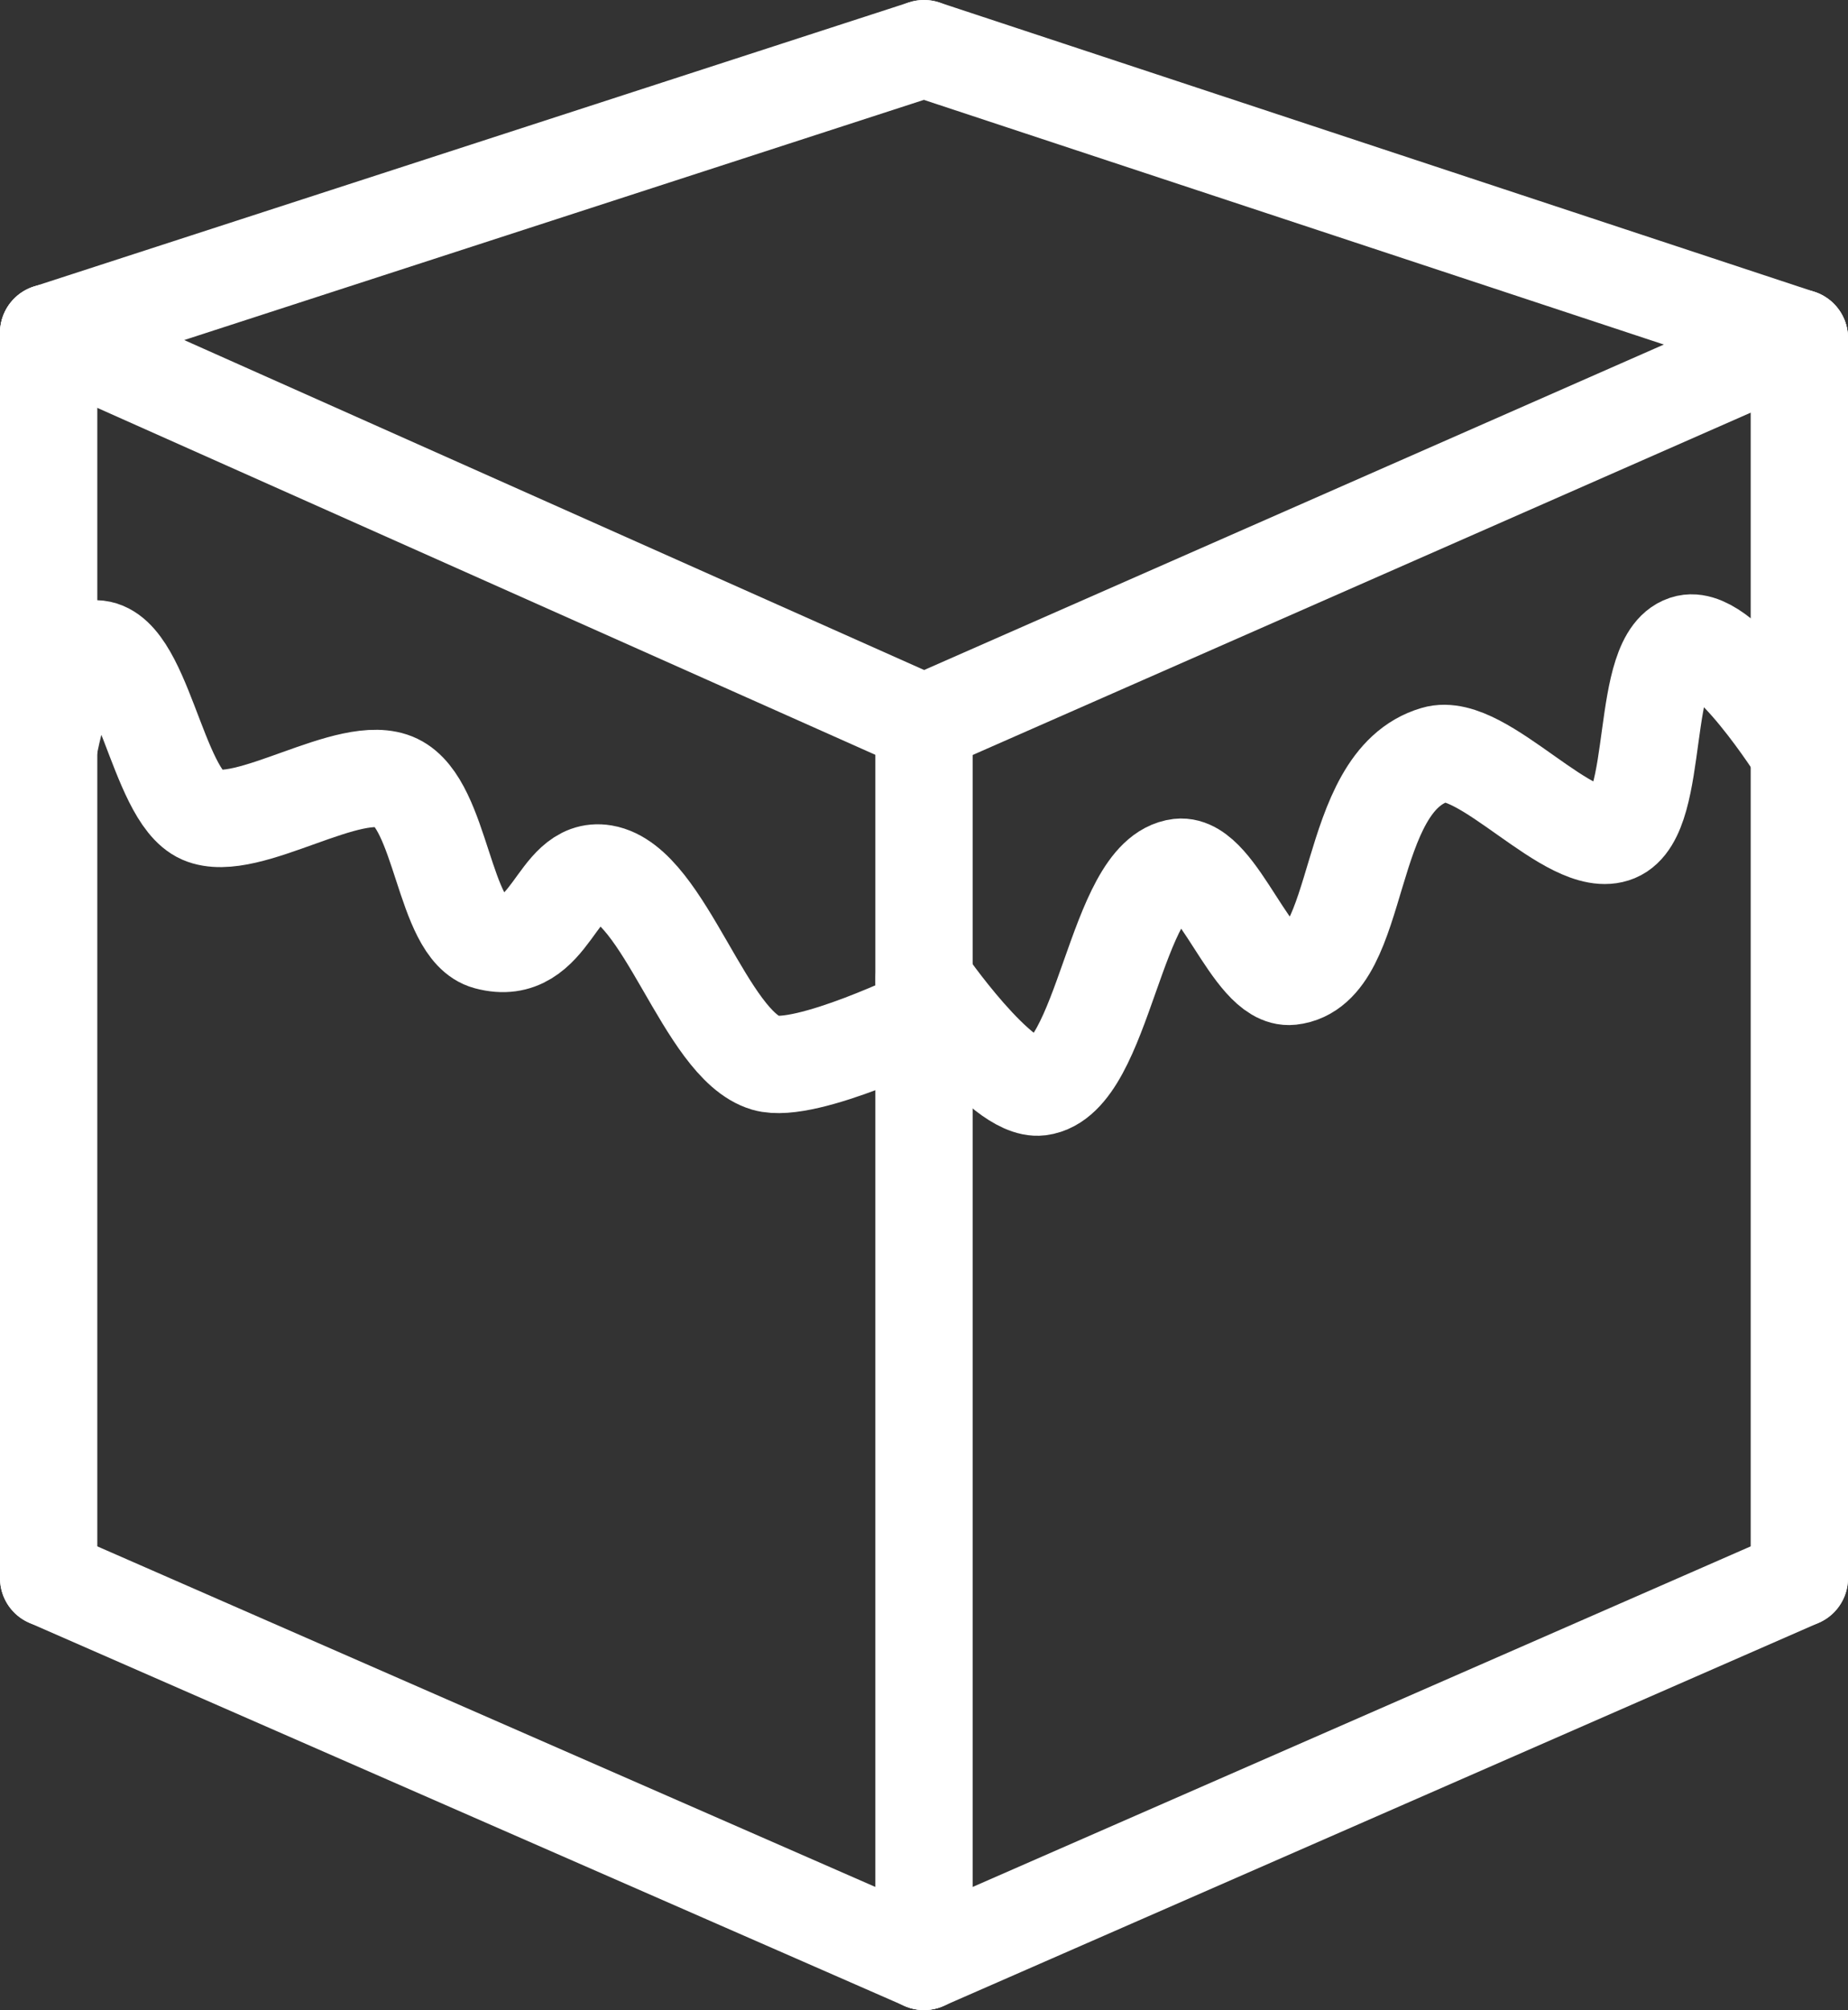 <svg id="logo" data-name="Layer 1" xmlns="http://www.w3.org/2000/svg" viewBox="0 0 56.98 61.95"><rect x="0" y="0" width="56.98" height="61.95" fill="#333333" stroke="none"/><defs><style>.cls-1{fill:none;stroke:#fff;stroke-linecap:round;stroke-linejoin:round;stroke-width:3px;}</style></defs><title>logo</title><line class="cls-1" x1="28.49" y1="1.5" x2="55.48" y2="10.42"/><line class="cls-1" x1="28.49" y1="22.29" x2="55.48" y2="10.42"/><line class="cls-1" x1="28.49" y1="1.5" x2="1.5" y2="10.26"/><line class="cls-1" x1="28.49" y1="22.29" x2="1.5" y2="10.26"/><line class="cls-1" x1="1.5" y1="48.64" x2="1.5" y2="10.26"/><line class="cls-1" x1="28.49" y1="60.45" x2="1.5" y2="48.64"/><line class="cls-1" x1="28.49" y1="22.29" x2="28.49" y2="60.45"/><line class="cls-1" x1="55.48" y1="48.64" x2="28.49" y2="60.45"/><line class="cls-1" x1="55.48" y1="10.42" x2="55.48" y2="48.64"/><path class="cls-1" d="M33.19,32s2.37,3.45,3.57,3.3c2-.26,2.31-6.53,4.3-6.77,1.19-.13,2.24,3.49,3.44,3.36,2.27-.25,1.61-6,4.45-6.83,1.46-.44,4.18,3,5.58,2.42s.68-5.51,2.2-5.85c1.18-.26,3.45,3.36,3.45,3.36" transform="translate(-4.7 -1.8)"/><path class="cls-1" d="M6.2,24.85s.55-3,1.38-3.05c1.52-.12,1.94,4.51,3.34,5.12s4.59-1.68,6-1,1.45,4.53,2.81,4.89c2,.54,2.09-2.34,3.58-2.09,1.88.32,3.13,5.29,5,5.84,1.24.36,5-1.48,5-1.48" transform="translate(-4.7 -1.8)"/></svg>